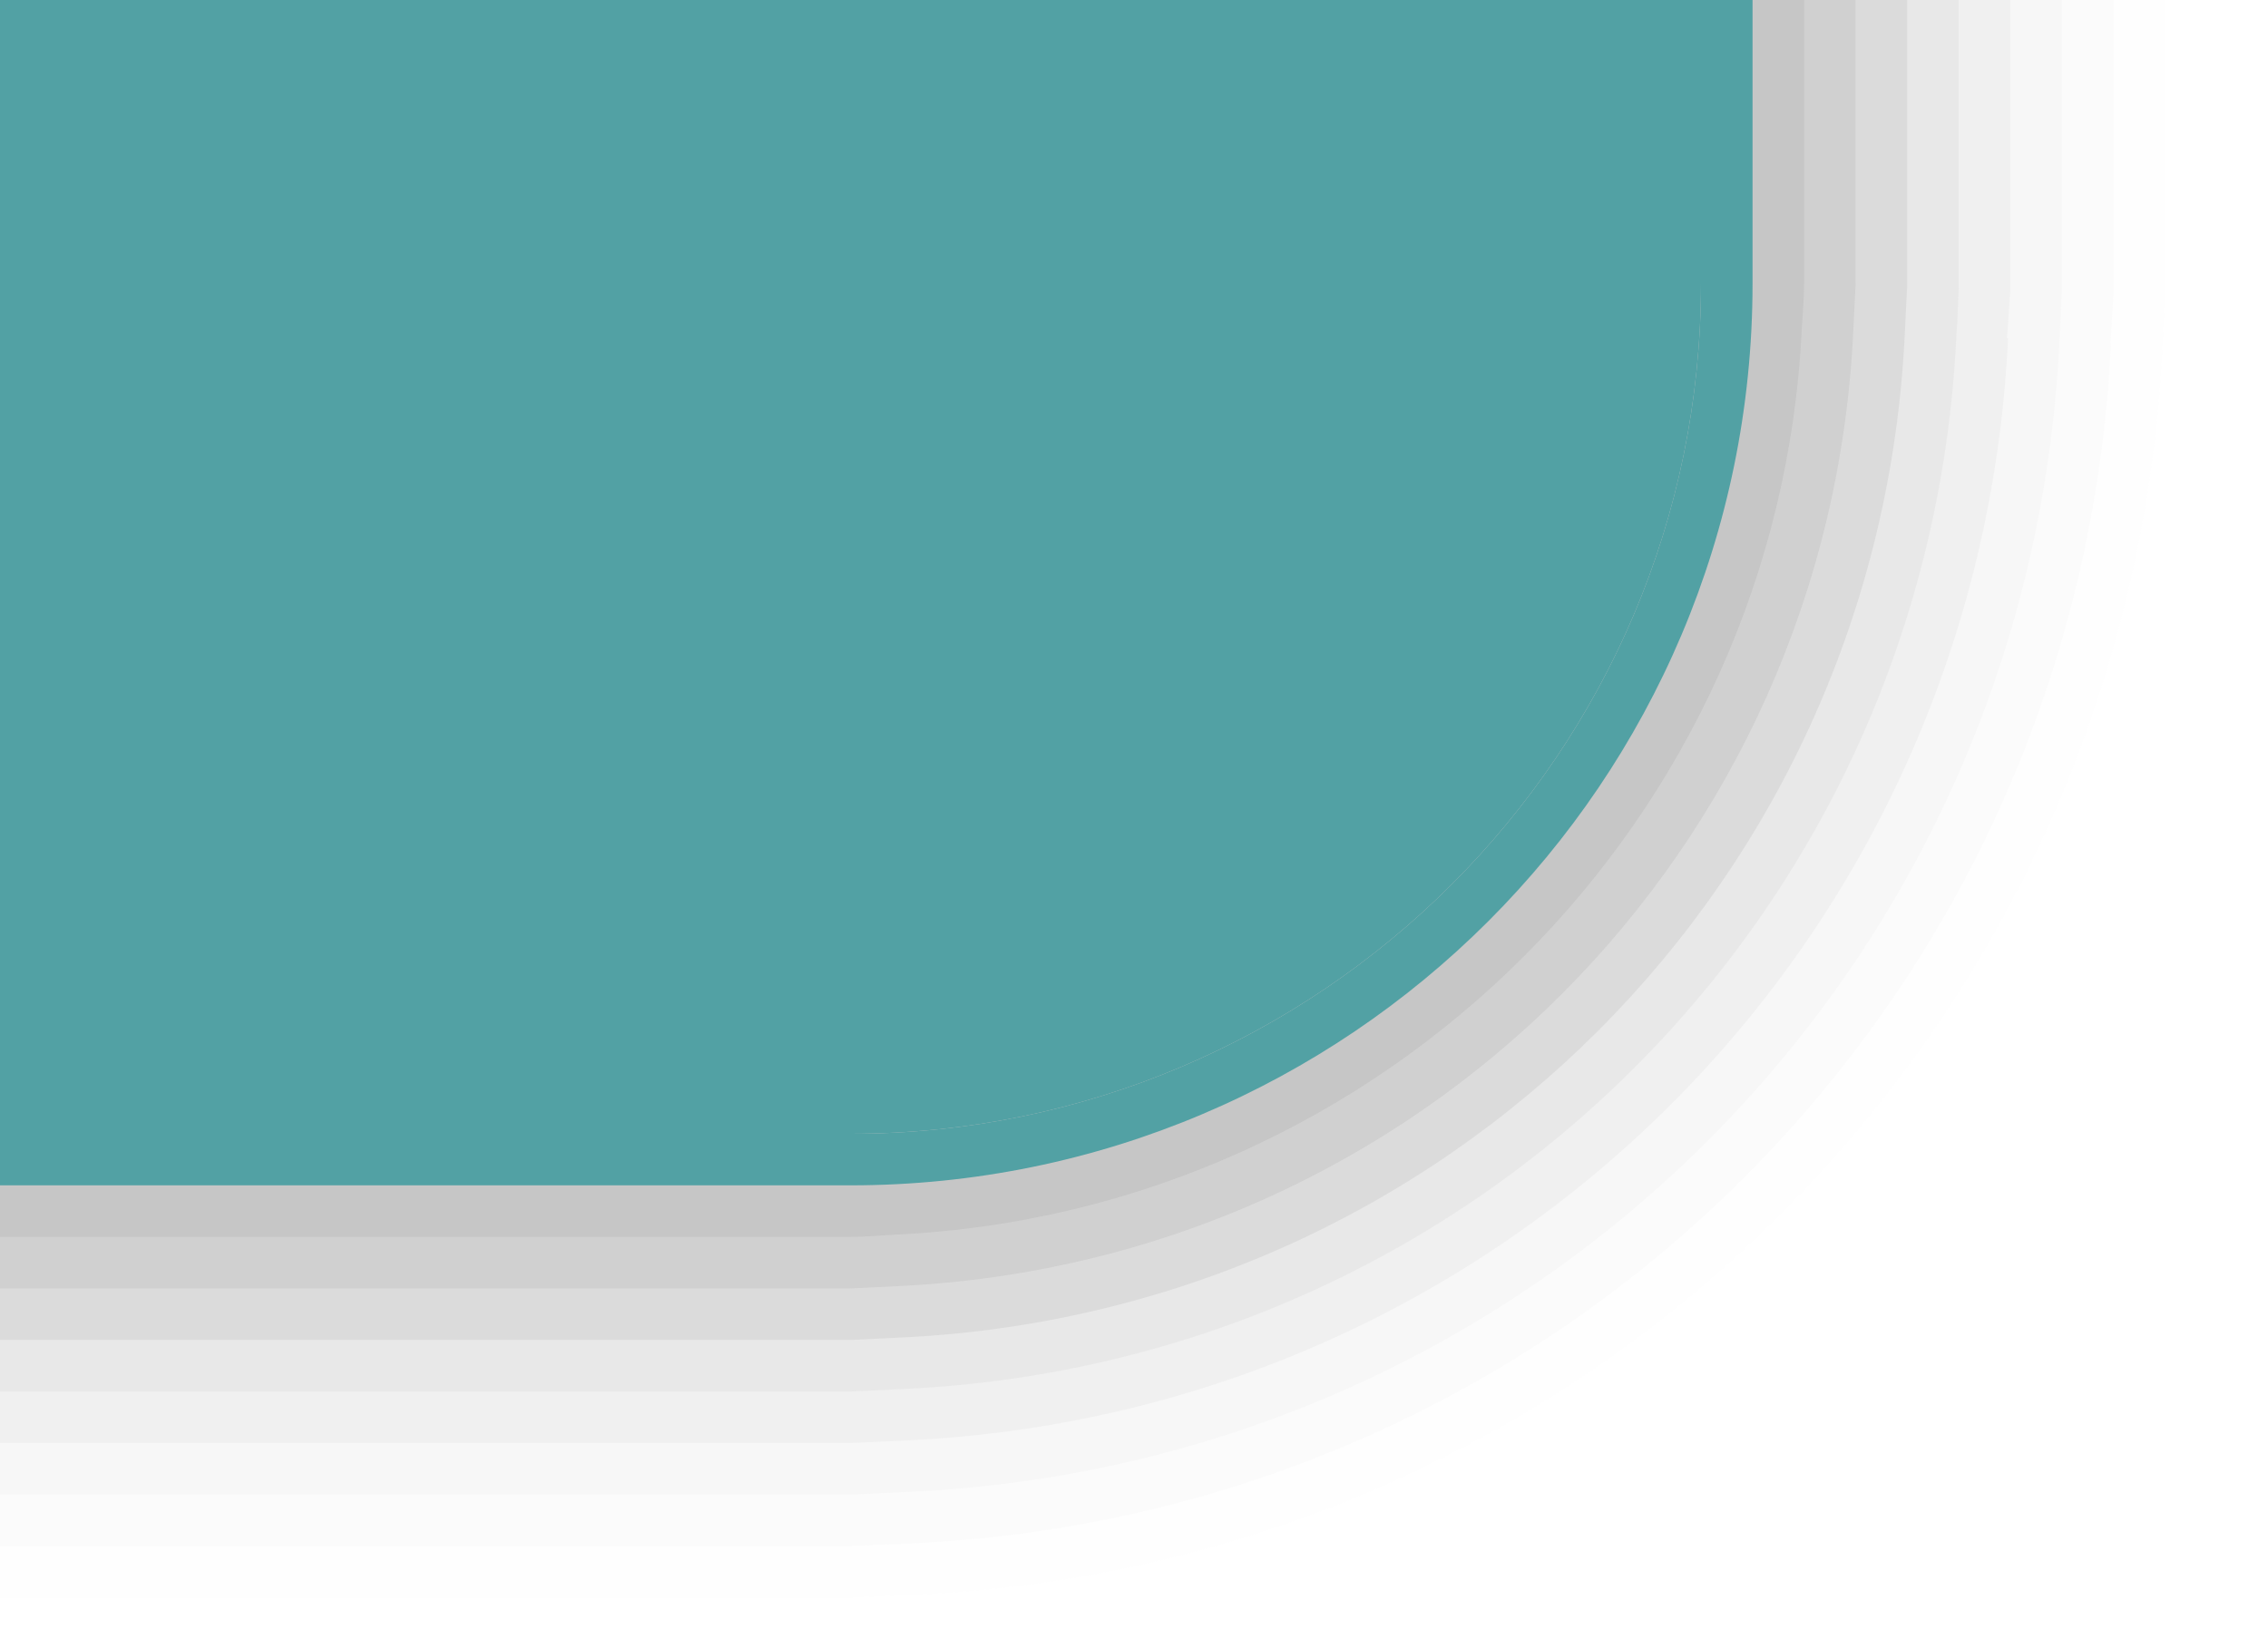 <?xml version="1.0" encoding="UTF-8"?>
<svg xmlns="http://www.w3.org/2000/svg" xmlns:xlink="http://www.w3.org/1999/xlink" contentScriptType="text/ecmascript" width="44" baseProfile="tiny" zoomAndPan="magnify" contentStyleType="text/css" viewBox="-1.979 1.139 44 32" height="32" preserveAspectRatio="xMidYMid meet" version="1.1">
    <g>
        <path fill="#656b6b" d="M -1.979 32.139 L 14.521 32.139 L 15.8 32.082 C 28.95 31.463 39.352 21.043 39.975 7.848 L 40.021 6.91 L 40.021 1.139 L -1.979 1.139 L -1.979 32.139 z " fill-opacity="0.01"/>
        <path fill="#656b6b" d="M -1.979 31.139 L 14.521 31.139 L 15.744 31.084 C 28.38 30.488 38.376 20.478 38.975 7.801 L 38.964 7.799 C 38.97 7.764 39.021 6.861 39.021 6.861 L 39.021 1.139 L -1.979 1.139 L -1.979 31.139 z " fill-opacity="0.02"/>
        <path fill="#656b6b" d="M -1.979 30.139 L 14.521 30.139 L 15.684 30.086 C 27.81 29.514 37.401 19.912 37.975 7.752 L 38.021 6.816 L 38.021 1.139 L -1.979 1.139 L -1.979 30.139 z " fill-opacity="0.03"/>
        <path fill="#656b6b" d="M -1.979 29.139 L 14.521 29.139 L 15.625 29.088 C 27.24 28.539 36.427 19.348 36.978 7.703 L 36.957 7.699 C 36.965 7.654 37.021 6.771 37.021 6.771 L 37.021 1.139 L -1.979 1.139 L -1.979 29.139 z " fill-opacity="0.05"/>
        <path fill="#656b6b" d="M -1.979 28.139 L 14.521 28.139 L 15.565 28.09 C 26.669 27.567 35.451 18.781 35.975 7.656 L 35.992 7.412 L 36.021 6.726 L 36.021 1.139 L -1.979 1.139 L -1.979 28.139 z " fill-opacity="0.06"/>
        <path fill="#656b6b" d="M -1.979 27.139 L 14.521 27.139 L 15.505 27.092 C 26.097 26.592 34.474 18.217 34.975 7.613 L 35.021 6.683 L 35.021 1.139 L -1.979 1.139 L -1.979 27.139 z " fill-opacity="0.1"/>
        <path fill="#656b6b" d="M -1.979 26.139 L 14.521 26.139 L 15.445 26.094 C 25.533 25.617 33.5 17.65 33.975 7.564 C 33.975 7.566 34.021 6.638 34.021 6.638 L 34.021 1.138 L -1.979 1.138 L -1.979 26.139 z " fill-opacity="0.1"/>
        <path fill="#656b6b" d="M -1.979 25.139 L 14.521 25.139 C 14.817 25.139 15.105 25.11 15.398 25.095 C 24.898 24.647 32.528 17.016 32.976 7.516 C 32.992 7.224 33.021 6.936 33.021 6.639 L 33.021 1.139 L -1.979 1.139 L -1.979 25.139 z " fill-opacity="0.1"/>
        <path fill="#52a1a4" d="M 31.021 6.639 C 31.021 15.739 23.619 23.139 14.521 23.139 L -1.979 23.139 L -1.979 24.139 L 14.521 24.139 C 24.186 24.139 32.021 16.305 32.021 6.639 L 32.021 1.139 L 31.021 1.139 L 31.021 6.639 z "/>
        <path fill="#52a1a4" d="M -1.979 23.139 L 14.521 23.139 C 23.619 23.139 31.021 15.739 31.021 6.639 L 31.021 1.139 L -1.979 1.139 L -1.979 23.139 z "/>
        <rect x="-1.979" width="44" fill="none" y="1.139" height="32"/>
    </g>
</svg>
